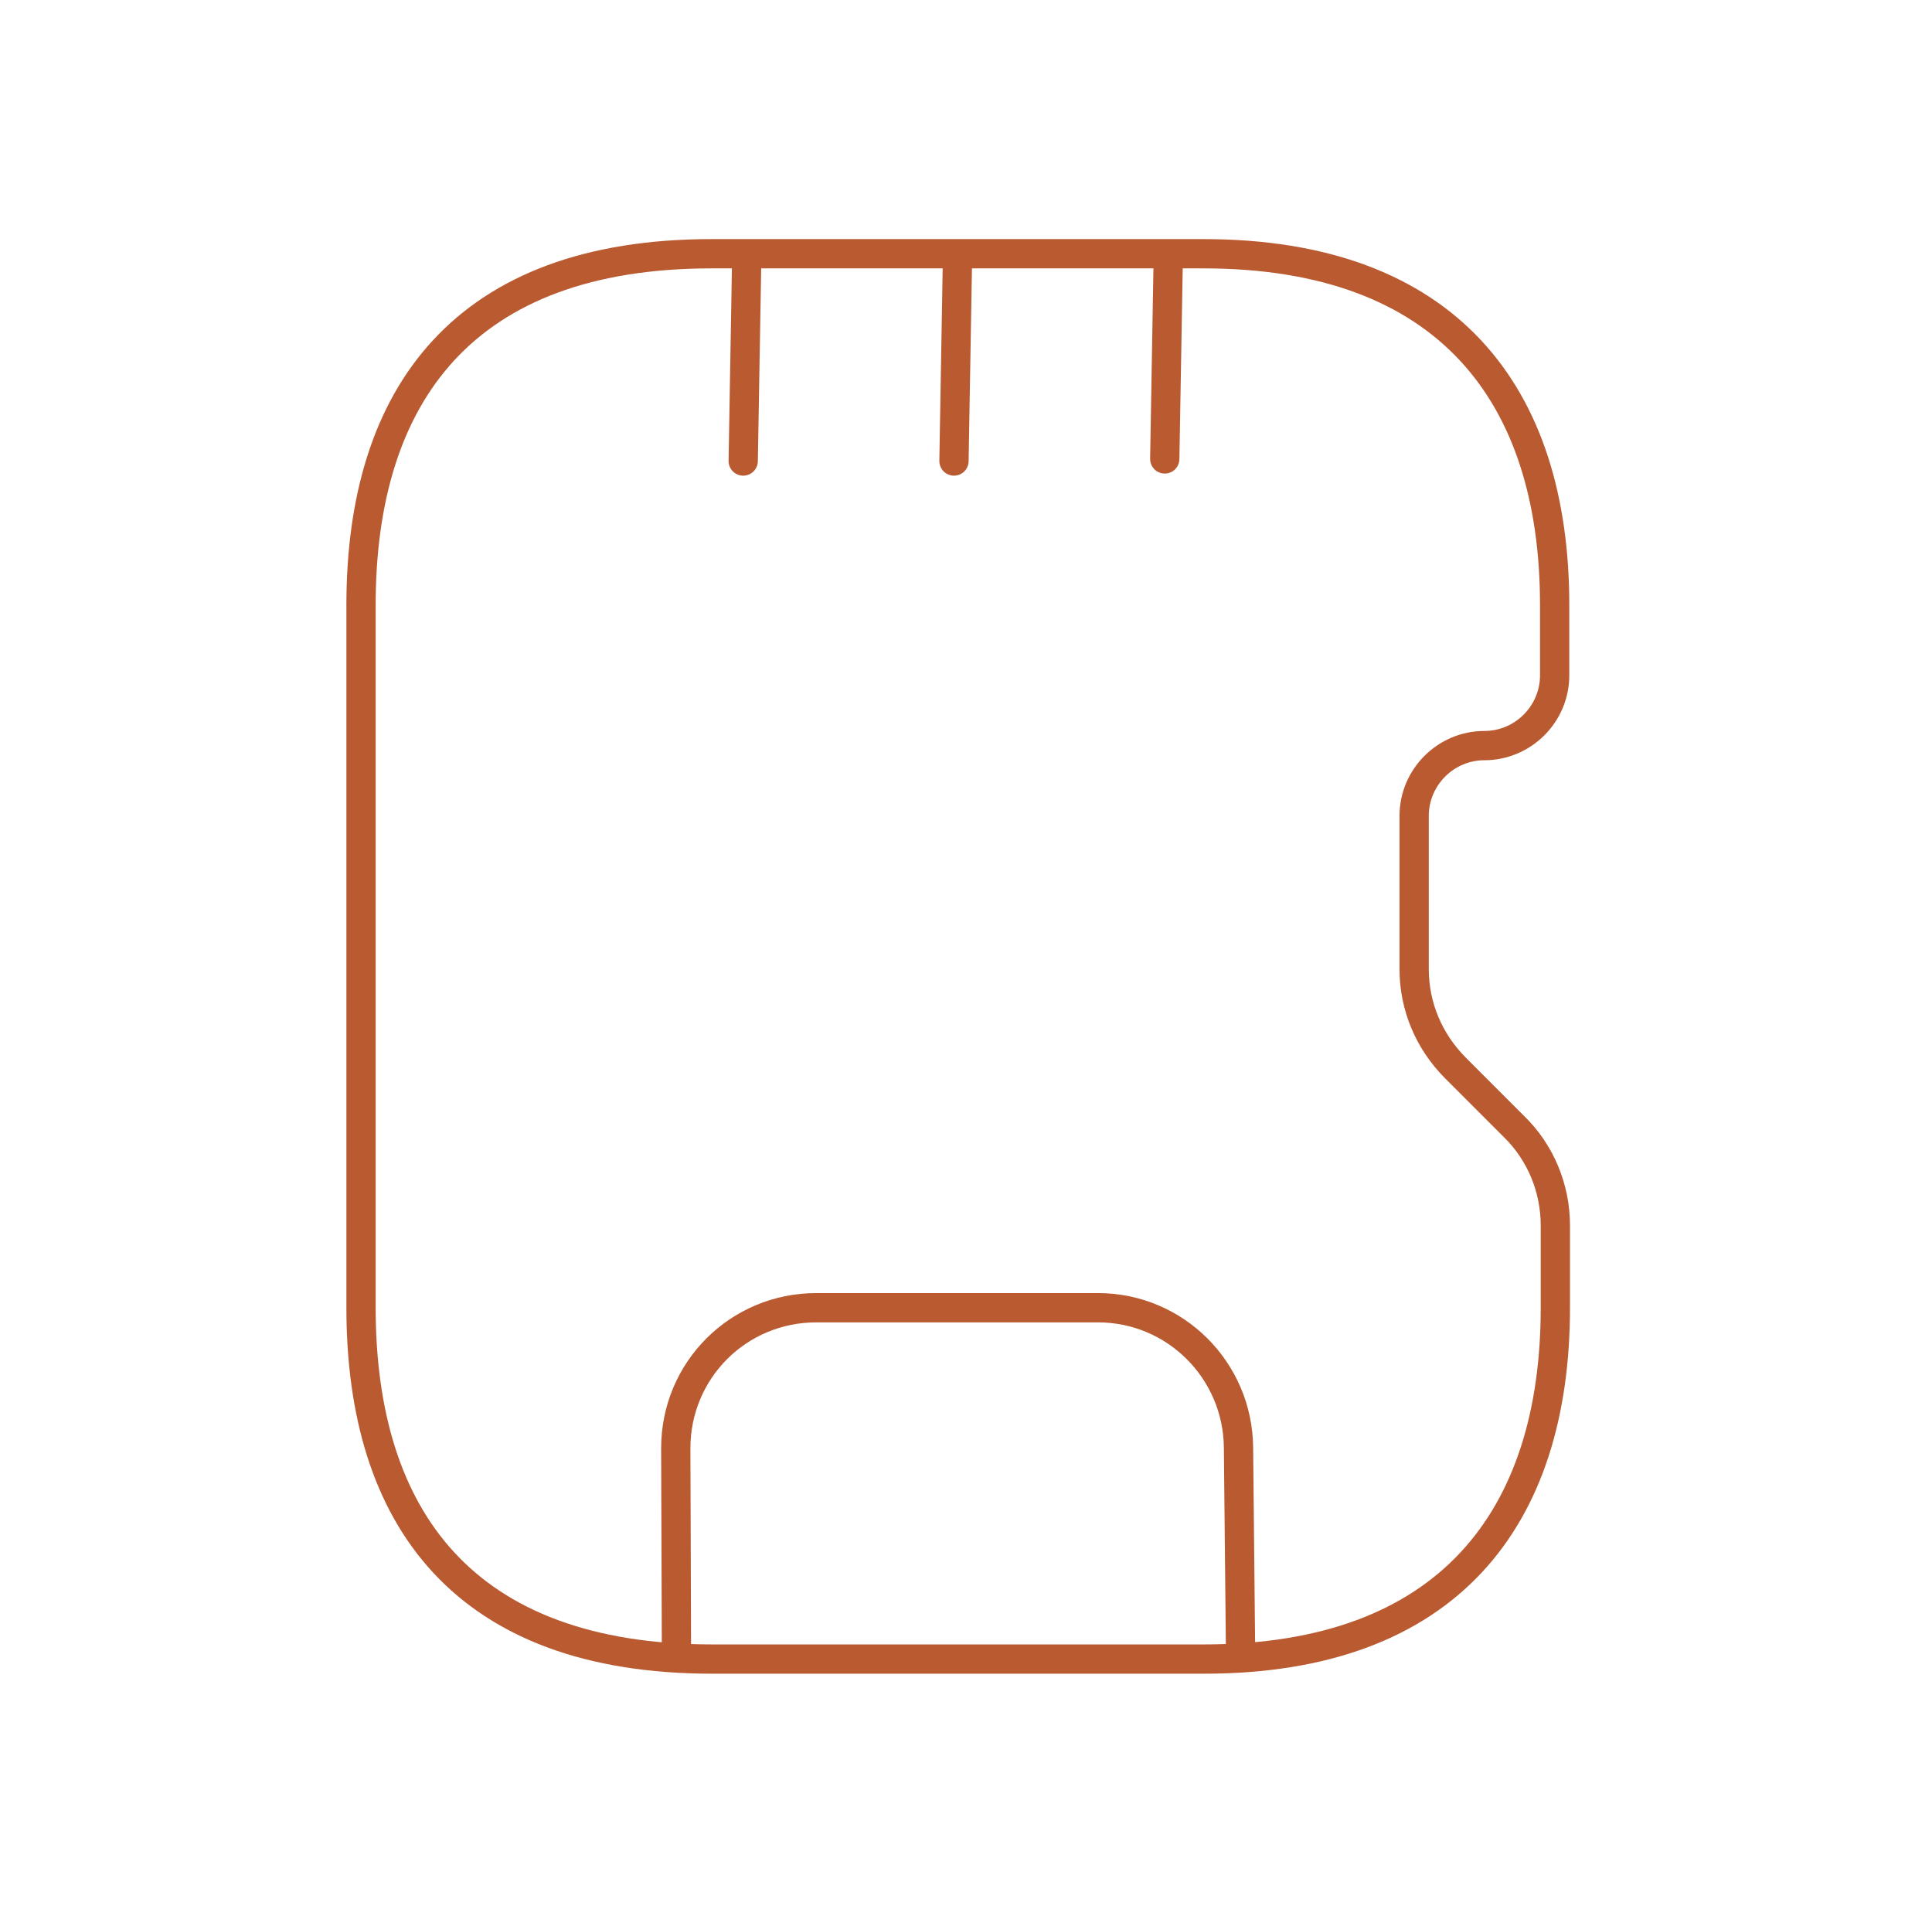 <svg width="99" height="98" viewBox="0 0 99 98" fill="none" xmlns="http://www.w3.org/2000/svg">
<path d="M18.5 31V67C18.5 77.8 23.792 85 36.5 85H61.7C74.192 85 79.7 77.8 79.7 67V62.788C79.7 60.88 78.944 59.044 77.576 57.712L74.588 54.724C73.22 53.356 72.464 51.556 72.464 49.648V41.8C72.464 39.82 74.084 38.2 76.064 38.2C78.044 38.2 79.664 36.58 79.664 34.6V31C79.664 20.2 74.156 13 61.664 13H36.464C23.792 13 18.5 20.2 18.5 31Z" stroke="#BA5A31" stroke-width="1.5" stroke-linecap="round" stroke-linejoin="round"/>
<path d="M34.664 84.892L34.628 74.2C34.628 70.204 37.832 67 41.828 67H56.264C60.224 67 63.428 70.204 63.464 74.164L63.572 84.928" stroke="#BA5A31" stroke-width="1.5" stroke-linecap="round" stroke-linejoin="round"/>
<path d="M38.084 23.62L38.264 13.216" stroke="#BA5A31" stroke-width="1.5" stroke-linecap="round" stroke-linejoin="round"/>
<path d="M48.884 23.62L49.064 13.216" stroke="#BA5A31" stroke-width="1.5" stroke-linecap="round" stroke-linejoin="round"/>
<path d="M59.685 23.512L59.865 13.145" stroke="#BA5A31" stroke-width="1.5" stroke-linecap="round" stroke-linejoin="round"/>
</svg>

